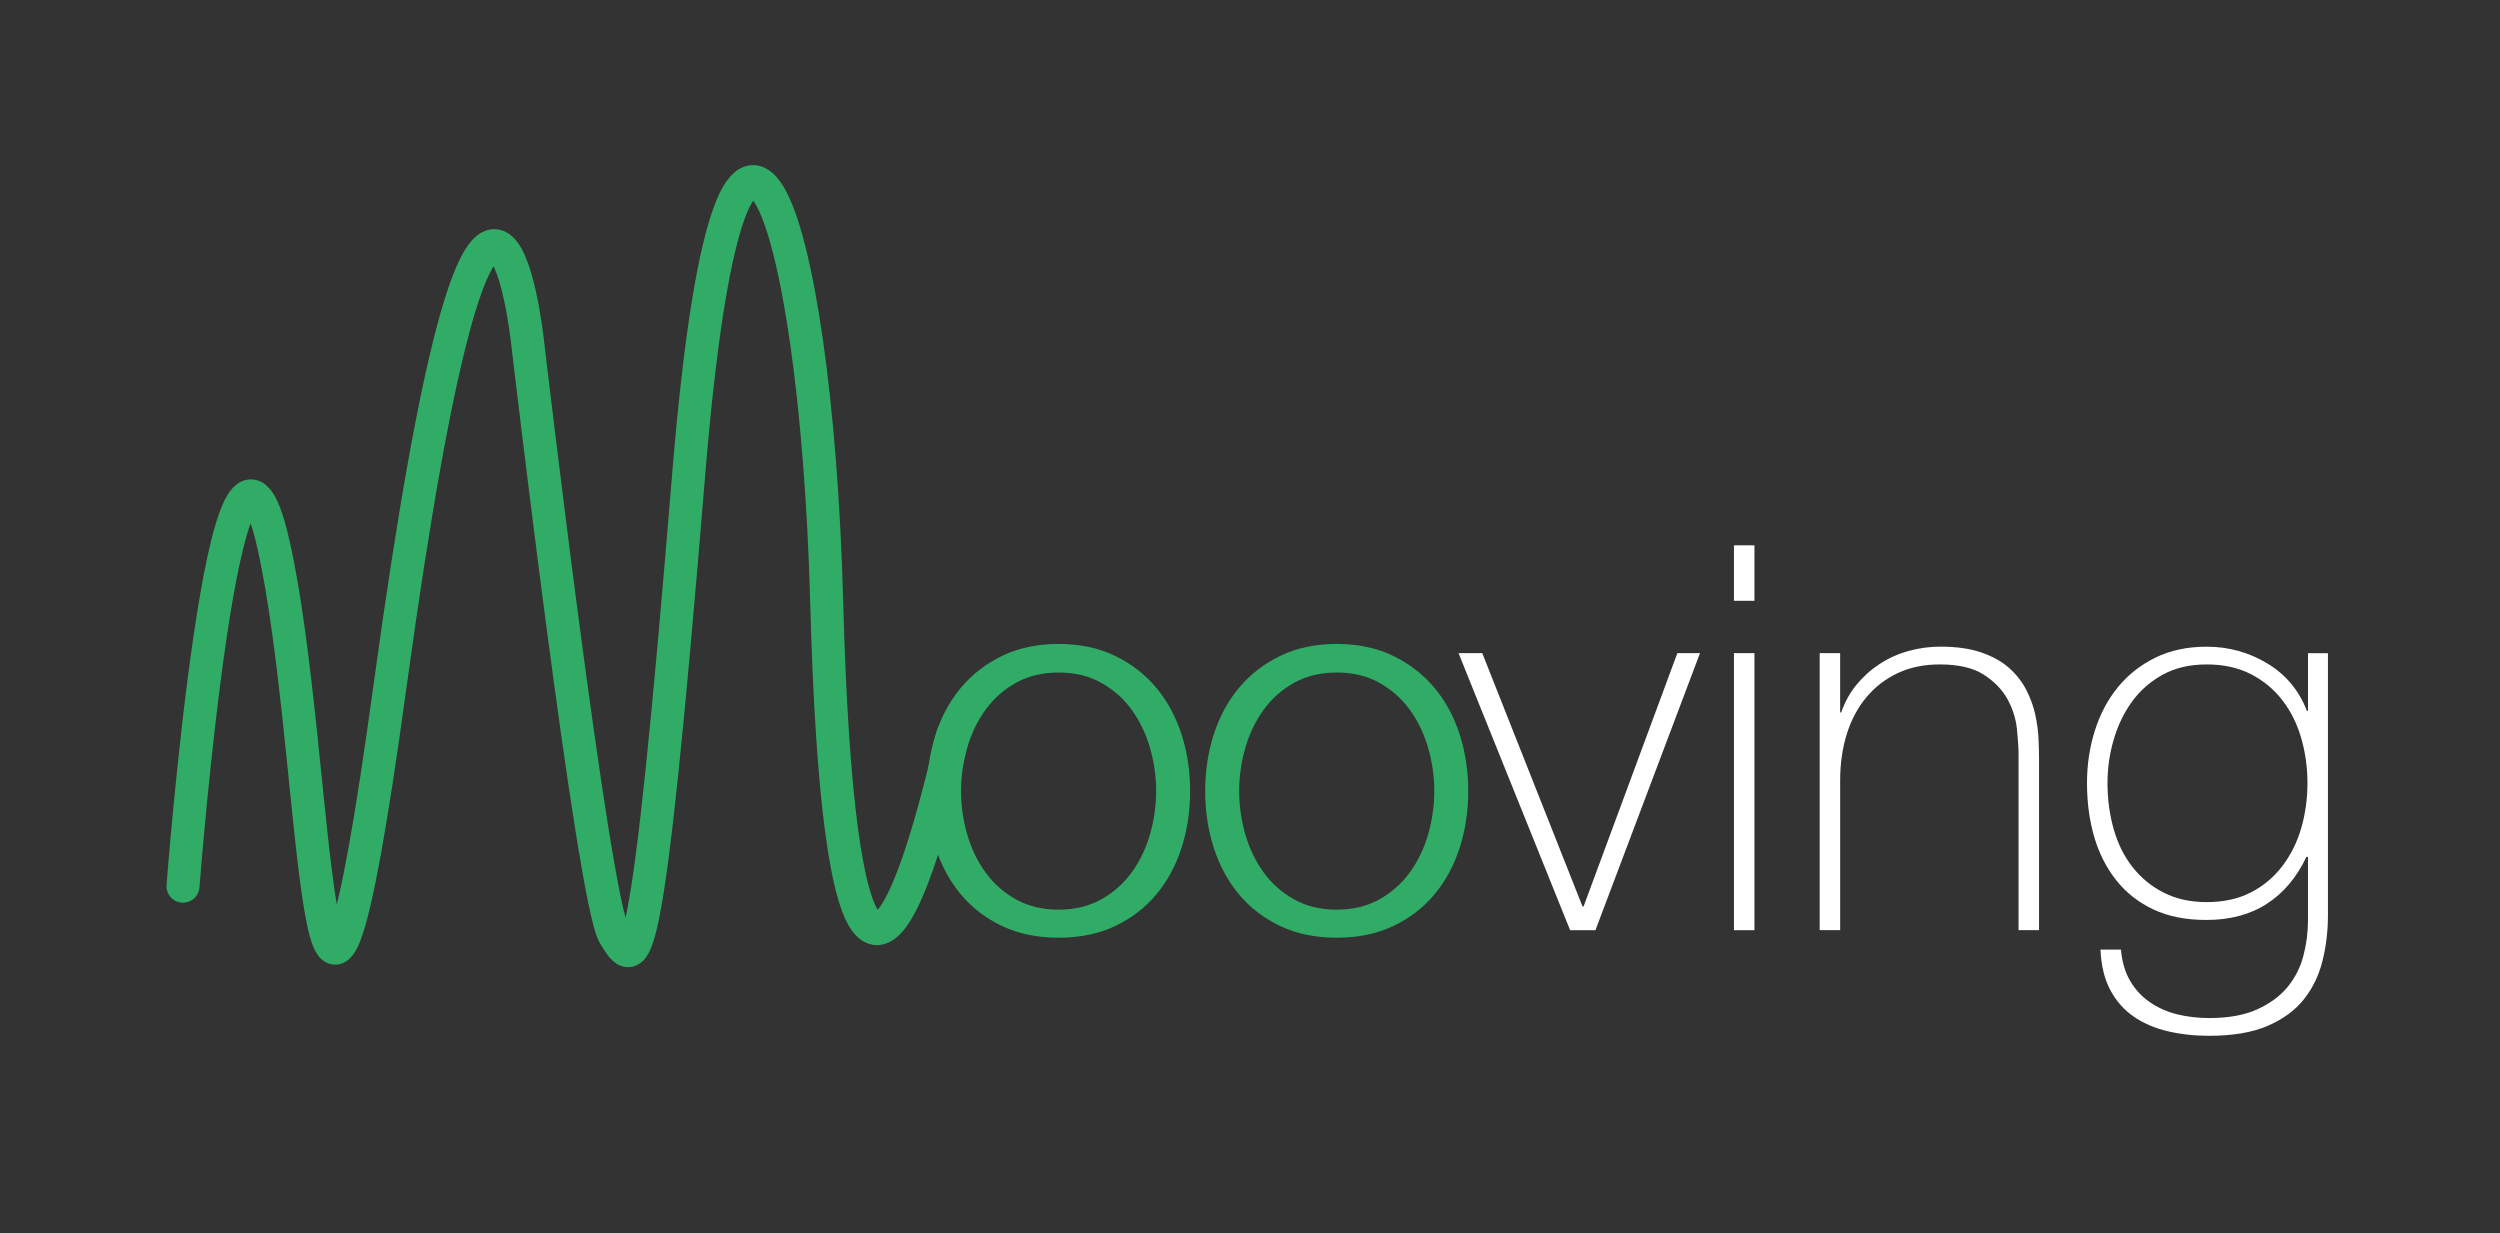 <?xml version="1.0" encoding="utf-8"?>
<!-- Generator: Adobe Illustrator 16.0.0, SVG Export Plug-In . SVG Version: 6.00 Build 0)  -->
<!DOCTYPE svg PUBLIC "-//W3C//DTD SVG 1.1//EN" "http://www.w3.org/Graphics/SVG/1.1/DTD/svg11.dtd">
<svg version="1.1" id="Calque_1" xmlns="http://www.w3.org/2000/svg" xmlns:xlink="http://www.w3.org/1999/xlink" x="0px" y="0px"
	 width="227.273px" height="112.121px" viewBox="0 0 227.273 112.121" enable-background="new 0 0 227.273 112.121"
	 xml:space="preserve">
<rect x="0" y="0" width="227.273" height="112.121" fill="#333333" stroke="none"/>
<path fill="none" stroke="#31AC67" stroke-width="3" stroke-linecap="round" stroke-miterlimit="10" d="M16.636,80.561
	c0,0,3.863-50.27,8.207-31.141c4.347,19.128,3.538,64.576,10.621,12.9C44.386-2.778,47.97,31.18,47.97,31.18
	s5.942,50.713,7.873,53.827c1.933,3.114,2.896,5.338,6.76-41.816C66.466-3.963,74.19,18.725,75.155,54.758
	c0.966,36.033,5.481,38.258,11.481,12.012"/>
<g enable-background="new    ">
	<path fill="#31AC67" d="M101.357,59.619c1.486,0.72,2.735,1.684,3.749,2.892c1.012,1.209,1.78,2.621,2.303,4.238
		c0.522,1.617,0.784,3.341,0.784,5.17s-0.262,3.552-0.784,5.169c-0.523,1.617-1.291,3.03-2.303,4.238
		c-1.013,1.209-2.263,2.165-3.749,2.867c-1.487,0.702-3.193,1.053-5.121,1.053c-1.928,0-3.634-0.351-5.121-1.053
		c-1.487-0.702-2.736-1.658-3.749-2.867c-1.013-1.208-1.781-2.621-2.303-4.238c-0.523-1.617-0.784-3.34-0.784-5.169
		s0.261-3.553,0.784-5.17c0.522-1.617,1.29-3.029,2.303-4.238c1.012-1.208,2.262-2.172,3.749-2.892
		c1.486-0.718,3.193-1.077,5.121-1.077C98.164,58.542,99.87,58.901,101.357,59.619z M92.365,62.069
		c-1.111,0.621-2.034,1.438-2.769,2.45c-0.735,1.013-1.291,2.164-1.666,3.454c-0.376,1.291-0.563,2.605-0.563,3.945
		s0.188,2.654,0.563,3.944c0.375,1.291,0.931,2.442,1.666,3.454c0.735,1.013,1.658,1.83,2.769,2.45
		c1.11,0.621,2.401,0.931,3.871,0.931c1.47,0,2.76-0.31,3.871-0.931c1.11-0.62,2.033-1.438,2.769-2.45
		c0.735-1.012,1.29-2.163,1.666-3.454c0.375-1.29,0.563-2.604,0.563-3.944s-0.188-2.654-0.563-3.945
		c-0.376-1.29-0.931-2.441-1.666-3.454c-0.735-1.012-1.659-1.829-2.769-2.45c-1.111-0.62-2.401-0.931-3.871-0.931
		C94.766,61.139,93.476,61.449,92.365,62.069z"/>
	<path fill="#31AC67" d="M126.641,59.619c1.485,0.72,2.735,1.684,3.749,2.892c1.012,1.209,1.779,2.621,2.303,4.238
		c0.521,1.617,0.783,3.341,0.783,5.17s-0.262,3.552-0.783,5.169c-0.523,1.617-1.291,3.03-2.303,4.238
		c-1.014,1.209-2.264,2.165-3.749,2.867c-1.487,0.702-3.193,1.053-5.12,1.053c-1.928,0-3.635-0.351-5.121-1.053
		s-2.736-1.658-3.749-2.867c-1.013-1.208-1.781-2.621-2.303-4.238c-0.523-1.617-0.784-3.34-0.784-5.169s0.261-3.553,0.784-5.17
		c0.522-1.617,1.29-3.029,2.303-4.238c1.012-1.208,2.262-2.172,3.749-2.892c1.486-0.718,3.193-1.077,5.121-1.077
		C123.448,58.542,125.154,58.901,126.641,59.619z M117.65,62.069c-1.111,0.621-2.034,1.438-2.77,2.45
		c-0.734,1.013-1.29,2.164-1.666,3.454c-0.376,1.291-0.563,2.605-0.563,3.945s0.188,2.654,0.563,3.944
		c0.375,1.291,0.931,2.442,1.666,3.454c0.735,1.013,1.658,1.83,2.77,2.45c1.109,0.621,2.4,0.931,3.871,0.931
		c1.469,0,2.76-0.31,3.871-0.931c1.109-0.62,2.033-1.438,2.768-2.45c0.735-1.012,1.291-2.163,1.666-3.454
		c0.375-1.29,0.564-2.604,0.564-3.944s-0.189-2.654-0.564-3.945c-0.375-1.29-0.931-2.441-1.666-3.454
		c-0.734-1.012-1.658-1.829-2.768-2.45c-1.111-0.62-2.402-0.931-3.871-0.931C120.051,61.139,118.76,61.449,117.65,62.069z"/>
</g>
<g enable-background="new    ">
	<path fill="#FFFFFF" d="M145.041,84.561h-2.303l-10.144-25.186h2.156l9.114,23.029h0.098l8.525-23.029h2.059L145.041,84.561z"/>
	<path fill="#FFFFFF" d="M157.633,54.621v-5.047h1.862v5.047H157.633z M157.633,84.561V59.375h1.862v25.186H157.633z"/>
	<path fill="#FFFFFF" d="M165.424,59.375h1.862v5.39h0.099c0.326-0.947,0.791-1.789,1.396-2.523
		c0.604-0.735,1.306-1.363,2.106-1.887c0.8-0.522,1.674-0.914,2.622-1.176c0.946-0.262,1.91-0.393,2.891-0.393
		c1.47,0,2.719,0.181,3.748,0.539c1.029,0.36,1.87,0.833,2.523,1.421c0.653,0.589,1.168,1.25,1.544,1.985
		c0.375,0.734,0.645,1.478,0.809,2.229c0.163,0.751,0.261,1.479,0.294,2.18c0.031,0.703,0.049,1.315,0.049,1.838v15.582h-1.861
		V68.636c0-0.62-0.05-1.404-0.147-2.353c-0.099-0.946-0.385-1.854-0.858-2.719c-0.473-0.865-1.192-1.609-2.155-2.229
		c-0.964-0.62-2.296-0.932-3.993-0.932c-1.438,0-2.713,0.262-3.822,0.784c-1.111,0.523-2.059,1.25-2.842,2.181
		c-0.784,0.931-1.381,2.042-1.789,3.332c-0.408,1.291-0.612,2.703-0.612,4.238v13.622h-1.862V59.375z"/>
	<path fill="#FFFFFF" d="M211.631,59.375v23.862c0,1.404-0.163,2.769-0.489,4.092s-0.888,2.49-1.687,3.504
		c-0.799,1.012-1.898,1.82-3.3,2.425s-3.178,0.906-5.328,0.906c-1.336,0-2.591-0.139-3.764-0.416
		c-1.173-0.278-2.2-0.719-3.079-1.323c-0.881-0.604-1.59-1.404-2.127-2.4c-0.538-0.997-0.84-2.229-0.904-3.7h1.861
		c0.098,1.11,0.375,2.059,0.834,2.843c0.457,0.783,1.053,1.428,1.788,1.935s1.56,0.874,2.474,1.103
		c0.915,0.229,1.895,0.344,2.941,0.344c1.73,0,3.176-0.262,4.336-0.784c1.159-0.523,2.082-1.2,2.769-2.033
		c0.686-0.833,1.167-1.781,1.445-2.843c0.277-1.062,0.417-2.131,0.417-3.209v-5.782h-0.143c-0.881,1.862-2.078,3.283-3.594,4.263
		c-1.517,0.98-3.35,1.471-5.5,1.471c-1.857,0-3.463-0.318-4.816-0.956c-1.354-0.637-2.478-1.519-3.373-2.646
		c-0.896-1.127-1.565-2.441-2.005-3.944c-0.44-1.503-0.659-3.137-0.659-4.9c0-1.666,0.236-3.25,0.71-4.753
		c0.474-1.502,1.167-2.817,2.083-3.944c0.914-1.127,2.049-2.025,3.404-2.695c1.355-0.669,2.916-1.005,4.68-1.005
		c1.992,0,3.83,0.507,5.513,1.52s2.883,2.45,3.602,4.312h0.099v-5.242H211.631z M200.605,60.403c-1.535,0-2.866,0.312-3.993,0.932
		s-2.058,1.438-2.793,2.449c-0.735,1.014-1.291,2.165-1.666,3.455c-0.376,1.291-0.563,2.605-0.563,3.944
		c0,1.47,0.188,2.866,0.563,4.189c0.375,1.323,0.947,2.475,1.715,3.454c0.767,0.98,1.716,1.757,2.843,2.328s2.425,0.857,3.895,0.857
		c1.535,0,2.875-0.294,4.019-0.882s2.099-1.389,2.866-2.401c0.768-1.012,1.34-2.164,1.715-3.454s0.564-2.654,0.564-4.092
		c0-1.404-0.189-2.76-0.564-4.067c-0.375-1.306-0.947-2.457-1.715-3.454c-0.768-0.996-1.723-1.788-2.866-2.377
		C203.48,60.697,202.14,60.403,200.605,60.403z"/>
</g>
</svg>
